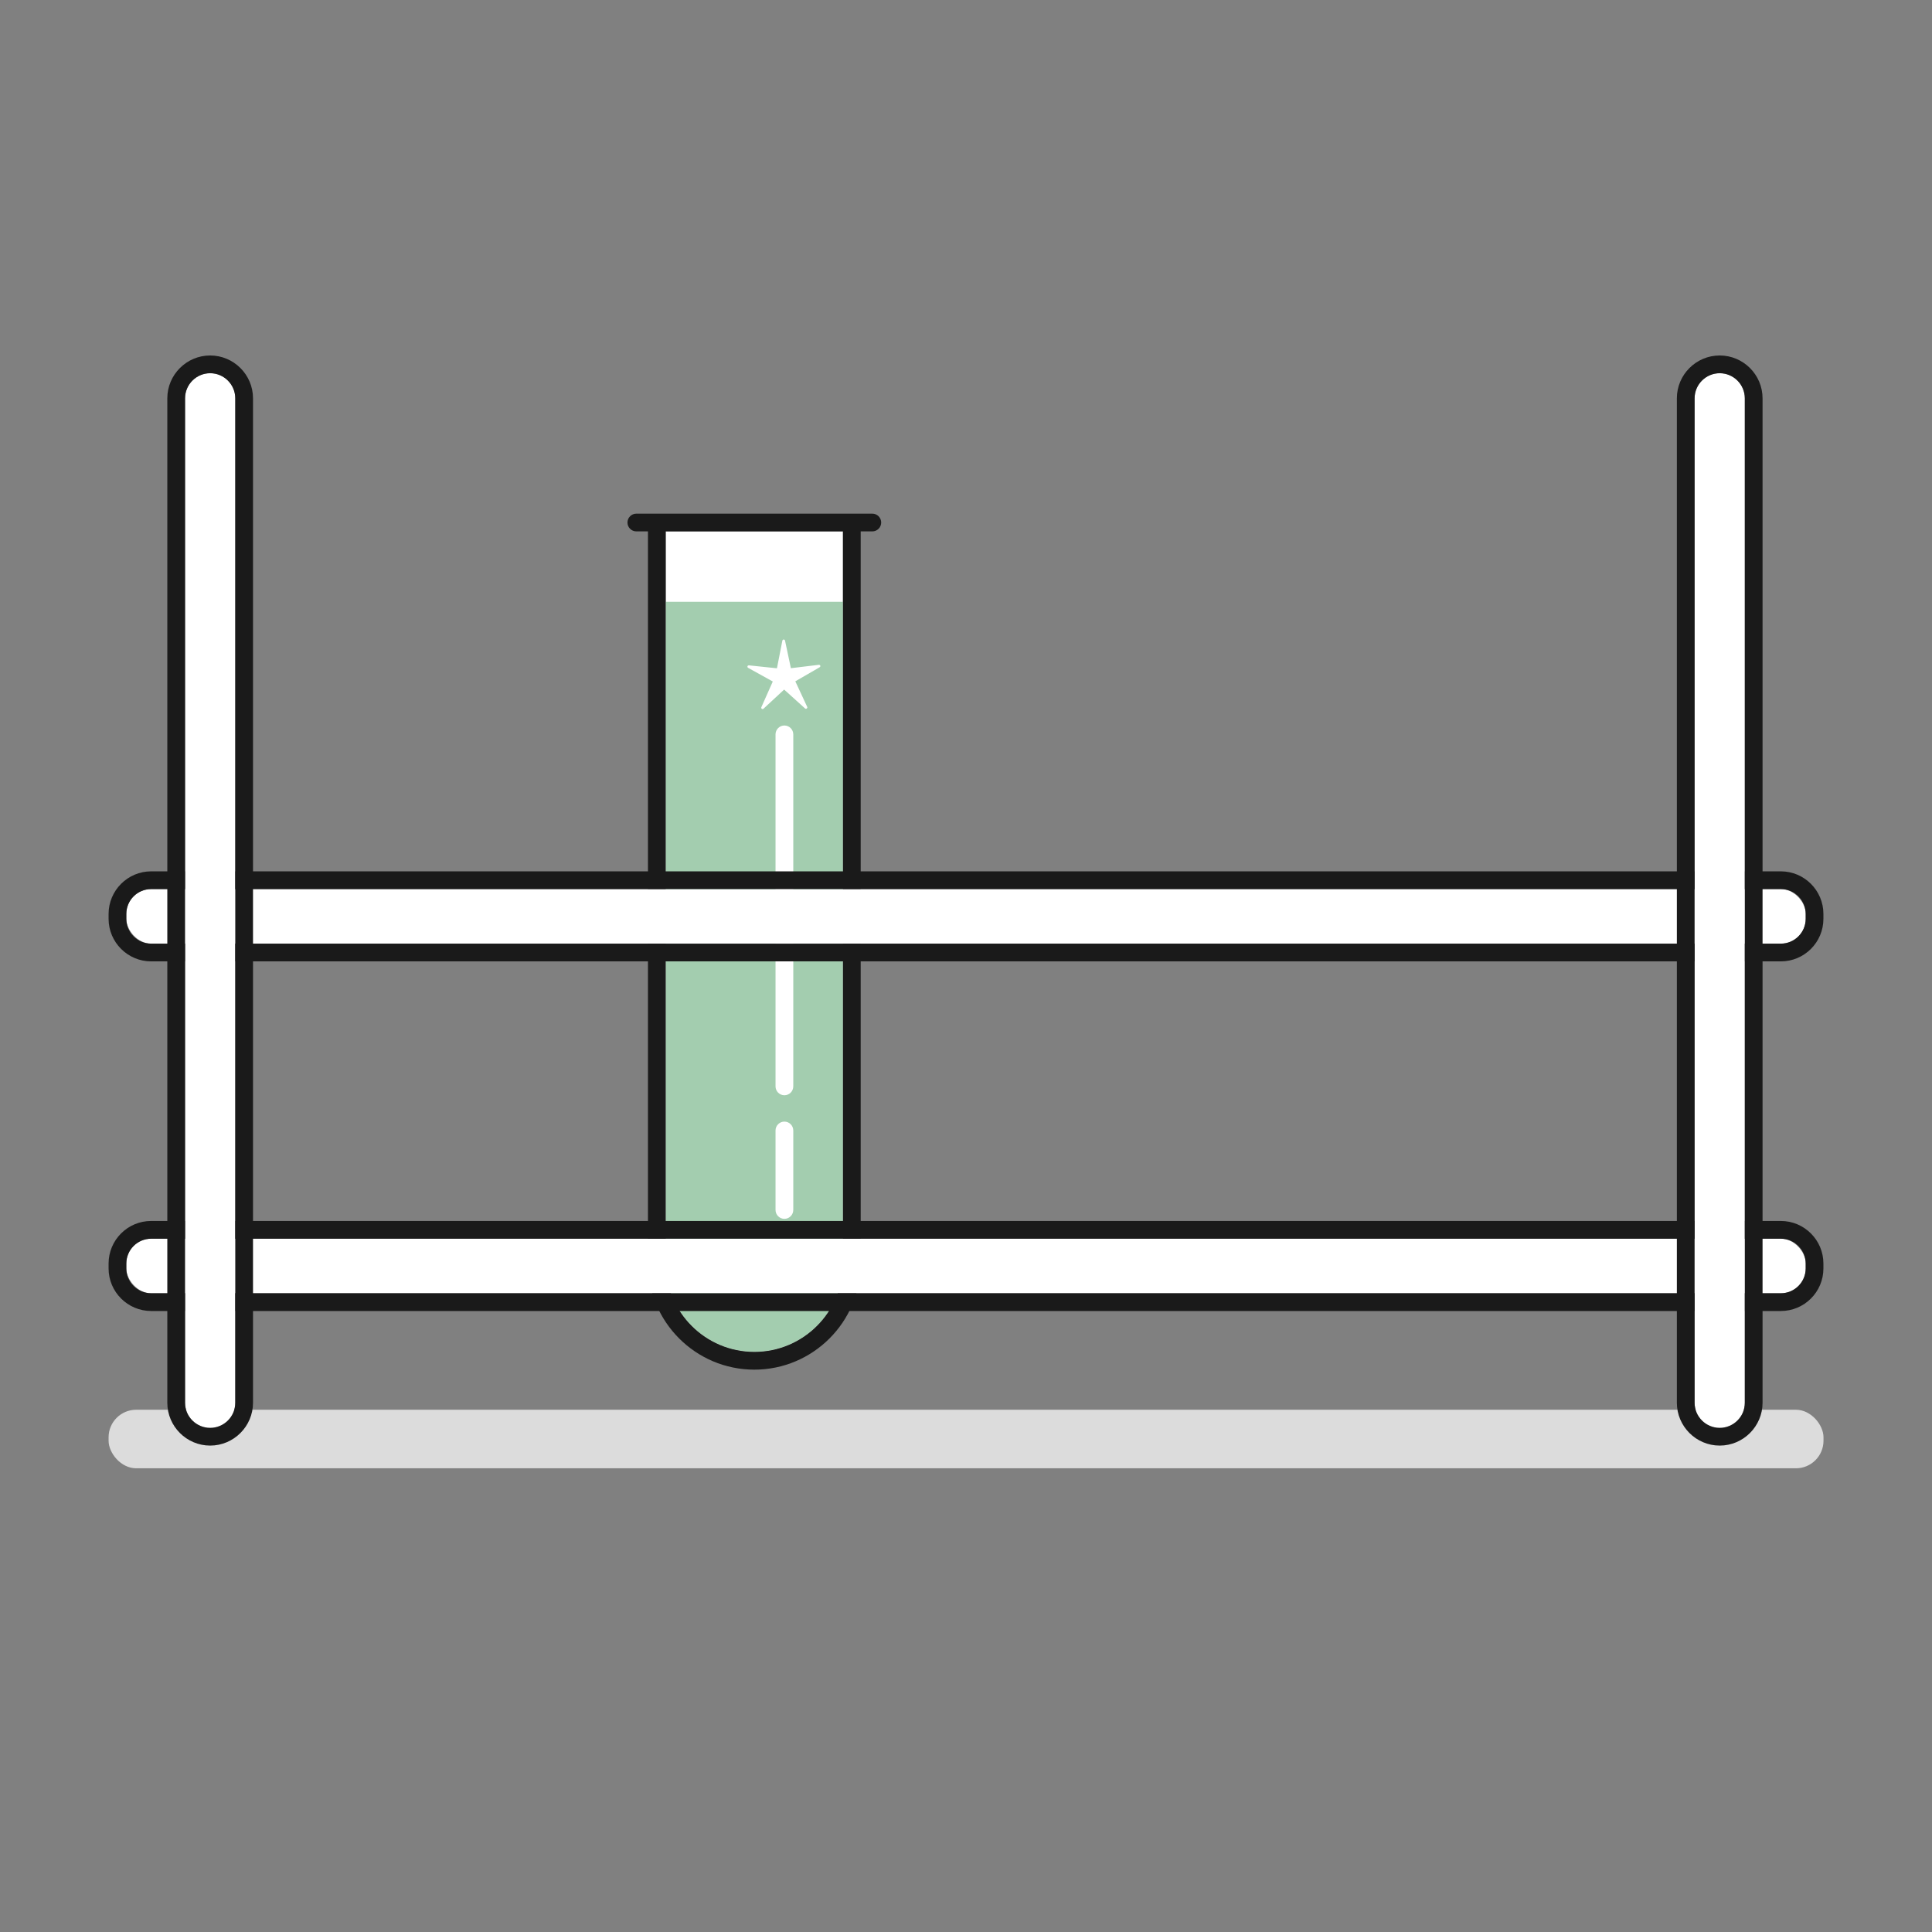 <?xml version="1.0" encoding="UTF-8"?><svg id="unpolar_test1" xmlns="http://www.w3.org/2000/svg" viewBox="0 0 217.78 217.78"><rect x="0" y="0" width="217.78" height="217.78" fill="#808080" stroke="none"/><defs><style>.cls-1{fill:#dcdcdc;}.cls-1,.cls-2,.cls-3,.cls-4{stroke-width:0px;}.cls-2{fill:#1a1a1a;}.cls-3{fill:#fff;}.cls-4{fill:#a3cdaf;}</style></defs><g id="unpolar_2"><path id="leer" class="cls-3" d="m95.02,59.9h-19.98v82.5c0,5.51,4.48,9.99,9.99,9.99s9.99-4.48,9.99-9.99V59.9Z"/><path id="flussigkeit" class="cls-4" d="m95.02,67.84h-19.98v74.56c0,5.51,4.48,9.99,9.99,9.99s9.99-4.48,9.99-9.99v-74.56Z"/><path id="schwarz" class="cls-2" d="m98.33,57.9h-26.6c-.55,0-1,.45-1,1s.45,1,1,1h1.31v82.5c0,6.61,5.38,11.99,11.99,11.99s11.99-5.38,11.99-11.99V59.9h1.31c.55,0,1-.45,1-1s-.45-1-1-1Zm-3.31,84.5c0,5.51-4.48,9.99-9.99,9.99s-9.99-4.48-9.99-9.99V59.9h19.98v82.5Z"/><path id="reflex" class="cls-3" d="m88.42,123.46c.55,0,1-.45,1-1v-39.68c0-.55-.45-1-1-1s-1,.45-1,1v39.68c0,.55.45,1,1,1Zm-1,12.93c0,.55.45,1,1,1s1-.45,1-1v-8.96c0-.55-.45-1-1-1s-1,.45-1,1v8.96Zm.61,3.49c-.12.05-.23.12-.32.21-.19.19-.29.45-.29.71s.1.52.29.71c.09.09.2.16.32.21.13.05.26.08.39.08.26,0,.52-.11.7-.29.19-.19.3-.45.3-.71s-.11-.52-.3-.71c-.27-.28-.72-.37-1.09-.21Zm4.43-64.84c-.02-.07-.09-.11-.16-.1l-3.15.38-.66-3.11c-.01-.07-.08-.12-.15-.12-.06-.01-.13.05-.15.12l-.61,3.12-3.16-.33c-.08,0-.14.04-.16.1-.02.07,0,.14.07.18l2.78,1.54-1.29,2.9c-.03.06,0,.14.05.18.03.02.06.03.09.03.04,0,.07-.01.1-.04l2.33-2.16,2.36,2.13c.05.05.13.05.19,0,.06-.04.08-.12.05-.18l-1.34-2.88,2.75-1.59c.06-.04.09-.11.07-.18Z"/></g><g id="Regal"><rect class="cls-1" x="12.24" y="158.91" width="193.31" height="6.6" rx="3.11" ry="3.11"/><rect class="cls-3" x="14.24" y="139.63" width="189.31" height="6.15" rx="2.8" ry="2.8"/><path class="cls-2" d="m200.74,137.63H17.04c-2.65,0-4.8,2.15-4.8,4.8v.55c0,2.65,2.16,4.8,4.8,4.8h183.7c2.65,0,4.8-2.15,4.8-4.8v-.55c0-2.65-2.16-4.8-4.8-4.8Zm2.8,5.35c0,1.55-1.26,2.8-2.8,2.8H17.04c-1.55,0-2.8-1.26-2.8-2.8v-.55c0-1.55,1.26-2.8,2.8-2.8h183.7c1.55,0,2.8,1.26,2.8,2.8v.55Z"/><rect class="cls-3" x="14.24" y="100.22" width="189.31" height="6.15" rx="2.8" ry="2.8"/><path class="cls-2" d="m200.74,98.22H17.04c-2.65,0-4.8,2.16-4.8,4.8v.55c0,2.65,2.16,4.8,4.8,4.8h183.7c2.65,0,4.8-2.15,4.8-4.8v-.55c0-2.65-2.16-4.8-4.8-4.8Zm2.8,5.35c0,1.55-1.26,2.8-2.8,2.8H17.04c-1.55,0-2.8-1.26-2.8-2.8v-.55c0-1.55,1.26-2.8,2.8-2.8h183.7c1.55,0,2.8,1.26,2.8,2.8v.55Z"/><path class="cls-3" d="m193.85,42.07c-1.56,0-2.83,1.27-2.83,2.83v113.22c0,1.56,1.27,2.83,2.83,2.83s2.83-1.27,2.83-2.83V44.9c0-1.56-1.27-2.83-2.83-2.83Z"/><path class="cls-2" d="m193.85,40.07c-2.66,0-4.83,2.17-4.83,4.83v113.22c0,2.66,2.17,4.83,4.83,4.83s4.83-2.17,4.83-4.83V44.9c0-2.66-2.17-4.83-4.83-4.83Zm2.83,118.05c0,1.56-1.27,2.83-2.83,2.83s-2.83-1.27-2.83-2.83V44.9c0-1.56,1.27-2.83,2.83-2.83s2.83,1.27,2.83,2.83v113.22Z"/><path class="cls-3" d="m23.69,42.07c-1.56,0-2.83,1.27-2.83,2.83v113.22c0,1.56,1.27,2.83,2.83,2.83s2.83-1.27,2.83-2.83V44.9c0-1.56-1.27-2.83-2.83-2.83Z"/><path class="cls-2" d="m23.69,40.07c-2.66,0-4.83,2.17-4.83,4.83v113.22c0,2.66,2.17,4.83,4.83,4.83s4.83-2.17,4.83-4.83V44.9c0-2.66-2.17-4.83-4.83-4.83Zm2.83,118.05c0,1.56-1.27,2.83-2.83,2.83s-2.83-1.27-2.83-2.83V44.9c0-1.56,1.27-2.83,2.83-2.83s2.83,1.27,2.83,2.83v113.22Z"/></g></svg>